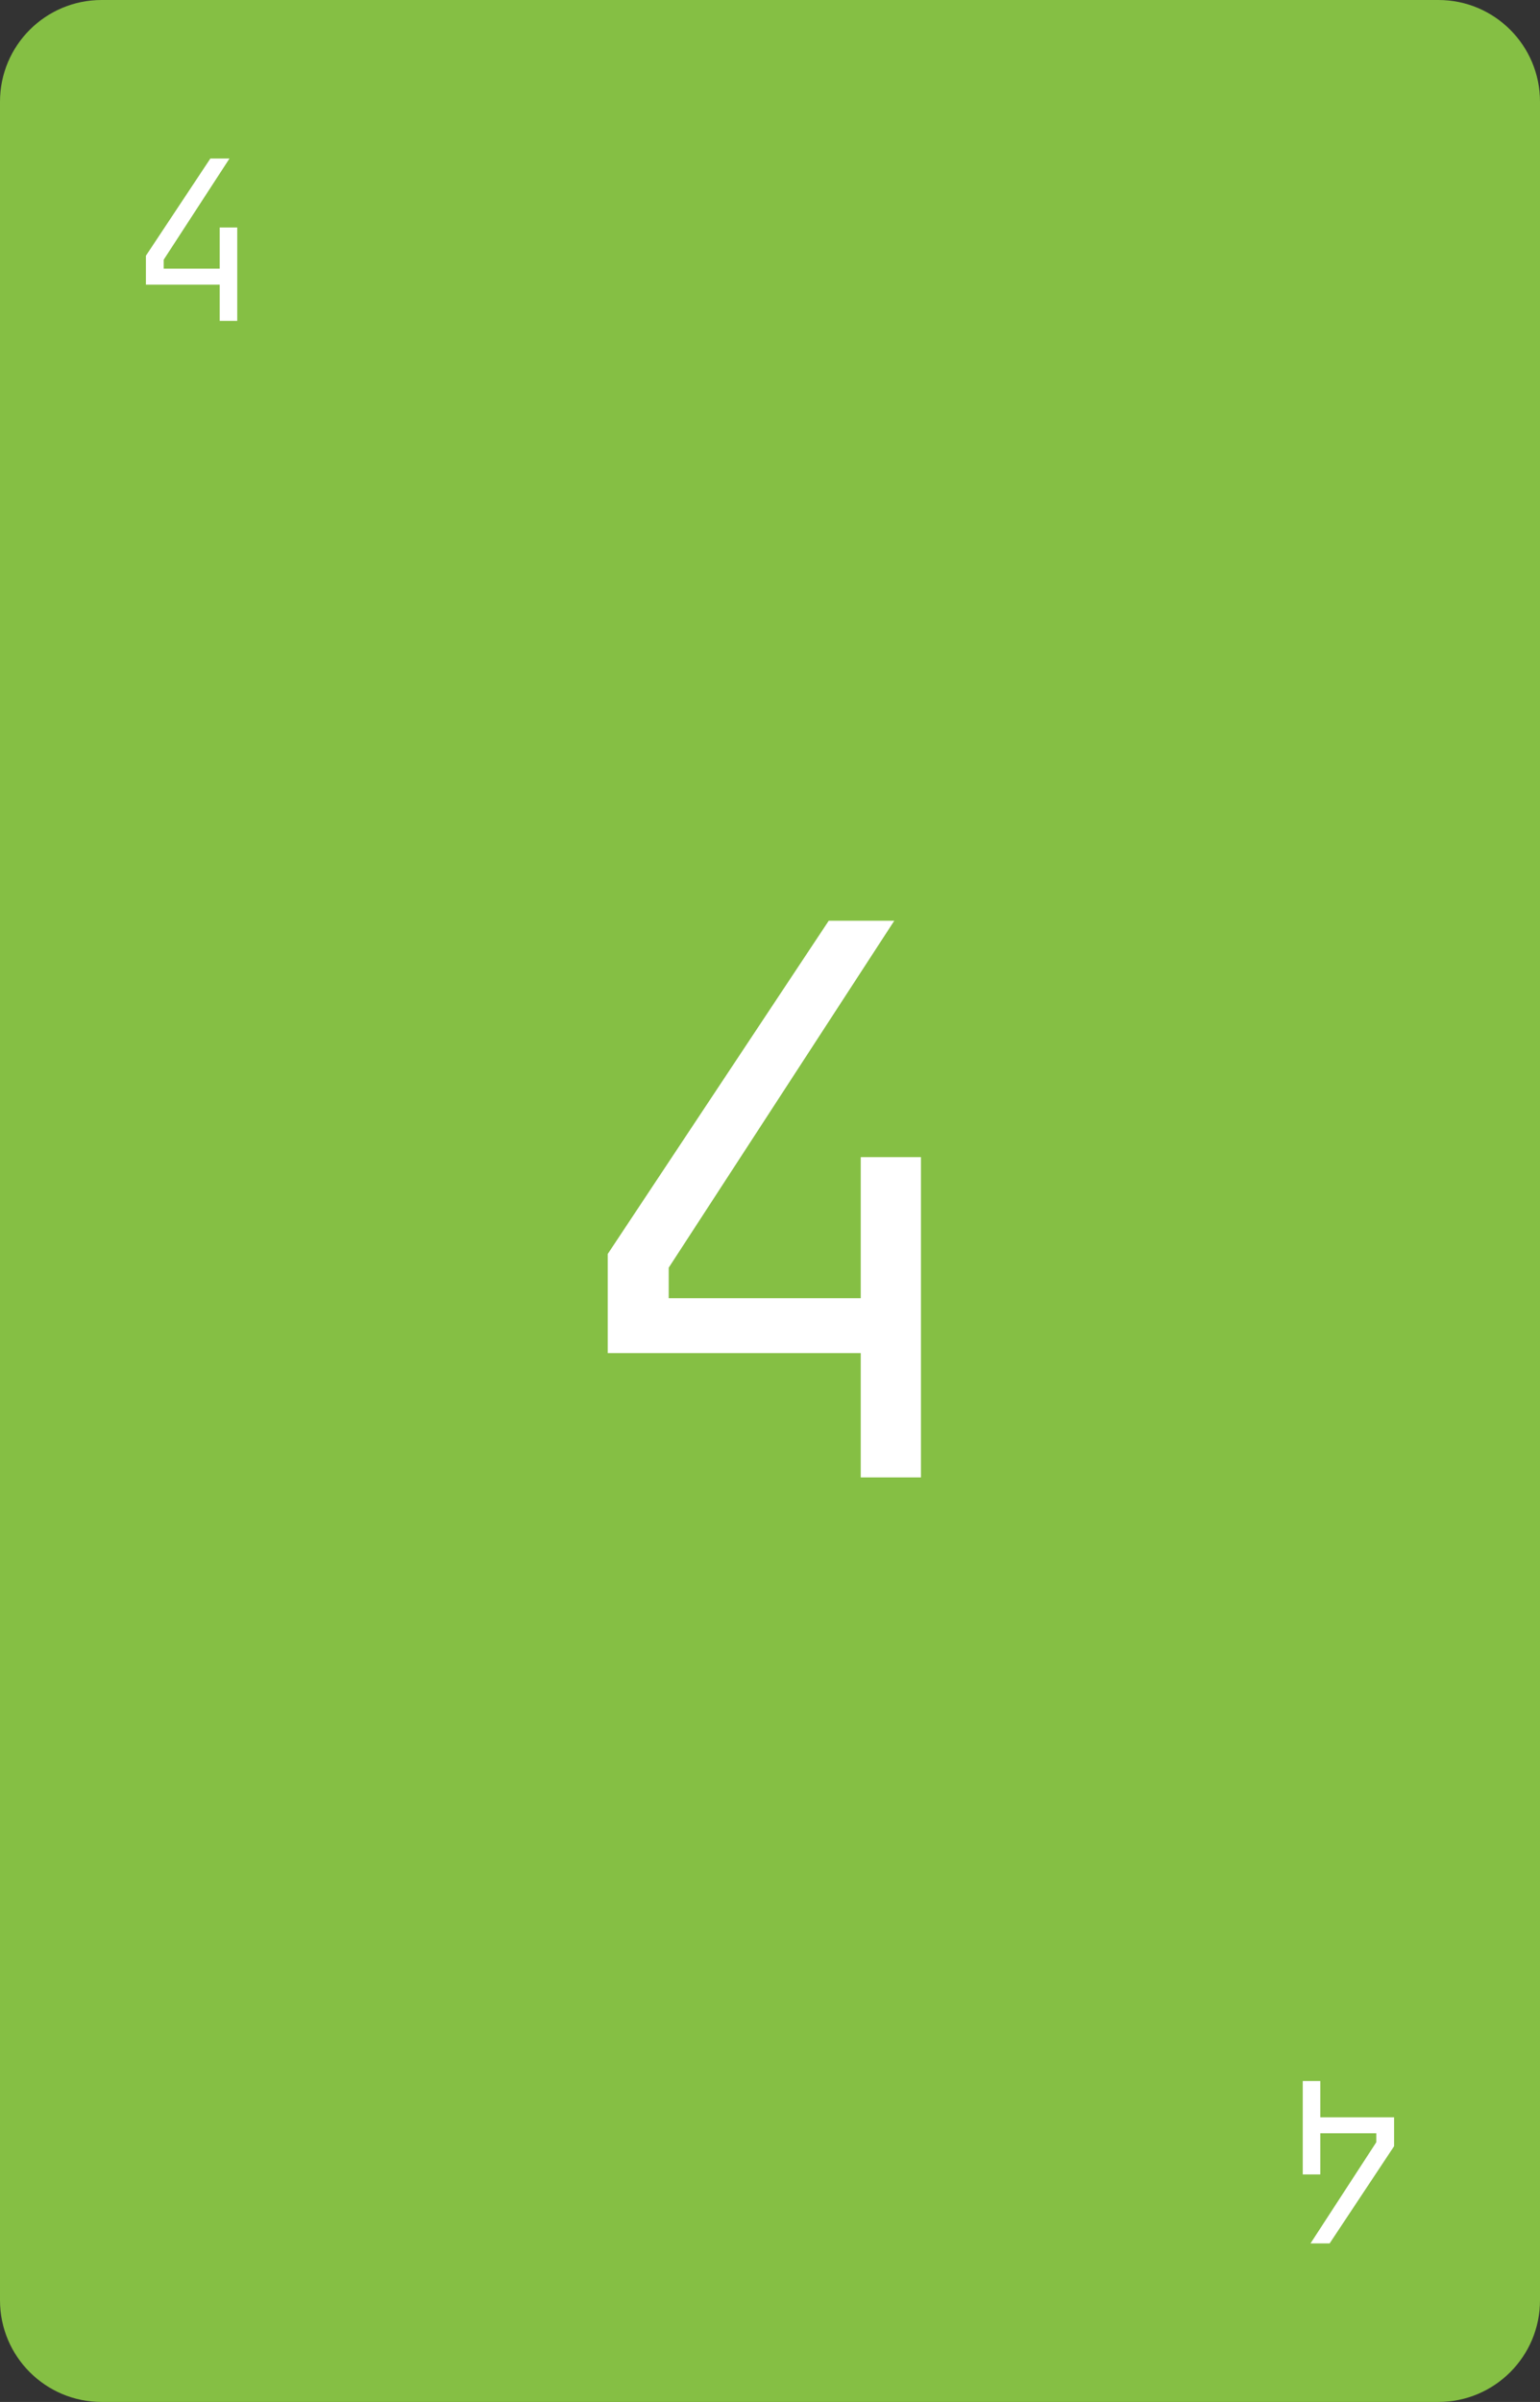 <svg xmlns="http://www.w3.org/2000/svg" width="485" height="756" fill="none" viewBox="0 0 485 756"><rect x="0" y="0" width="485" height="756" fill="#333333" stroke="none"/><path fill="#85bf44" d="M0 32C0 14.327 14.327 0 32 0h421c17.673 0 32 14.327 32 32v692c0 17.673-14.327 32-32 32H32c-17.673 0-32-14.327-32-32z"/><path fill="#fff" d="M69.19 101V89.59H45.95v-9.1l20.3-30.59h6.02L51.55 81.75v2.8h17.64V71.6h5.53V101zM415.81 655v11.41h23.24v9.1l-20.3 30.59h-6.02l20.72-31.85v-2.8h-17.64v12.95h-5.53V655zM271.08 465v-39.12H191.4v-31.2L261 289.8h20.64L210.6 399v9.6h60.48v-44.4h18.96V465z"/></svg>
